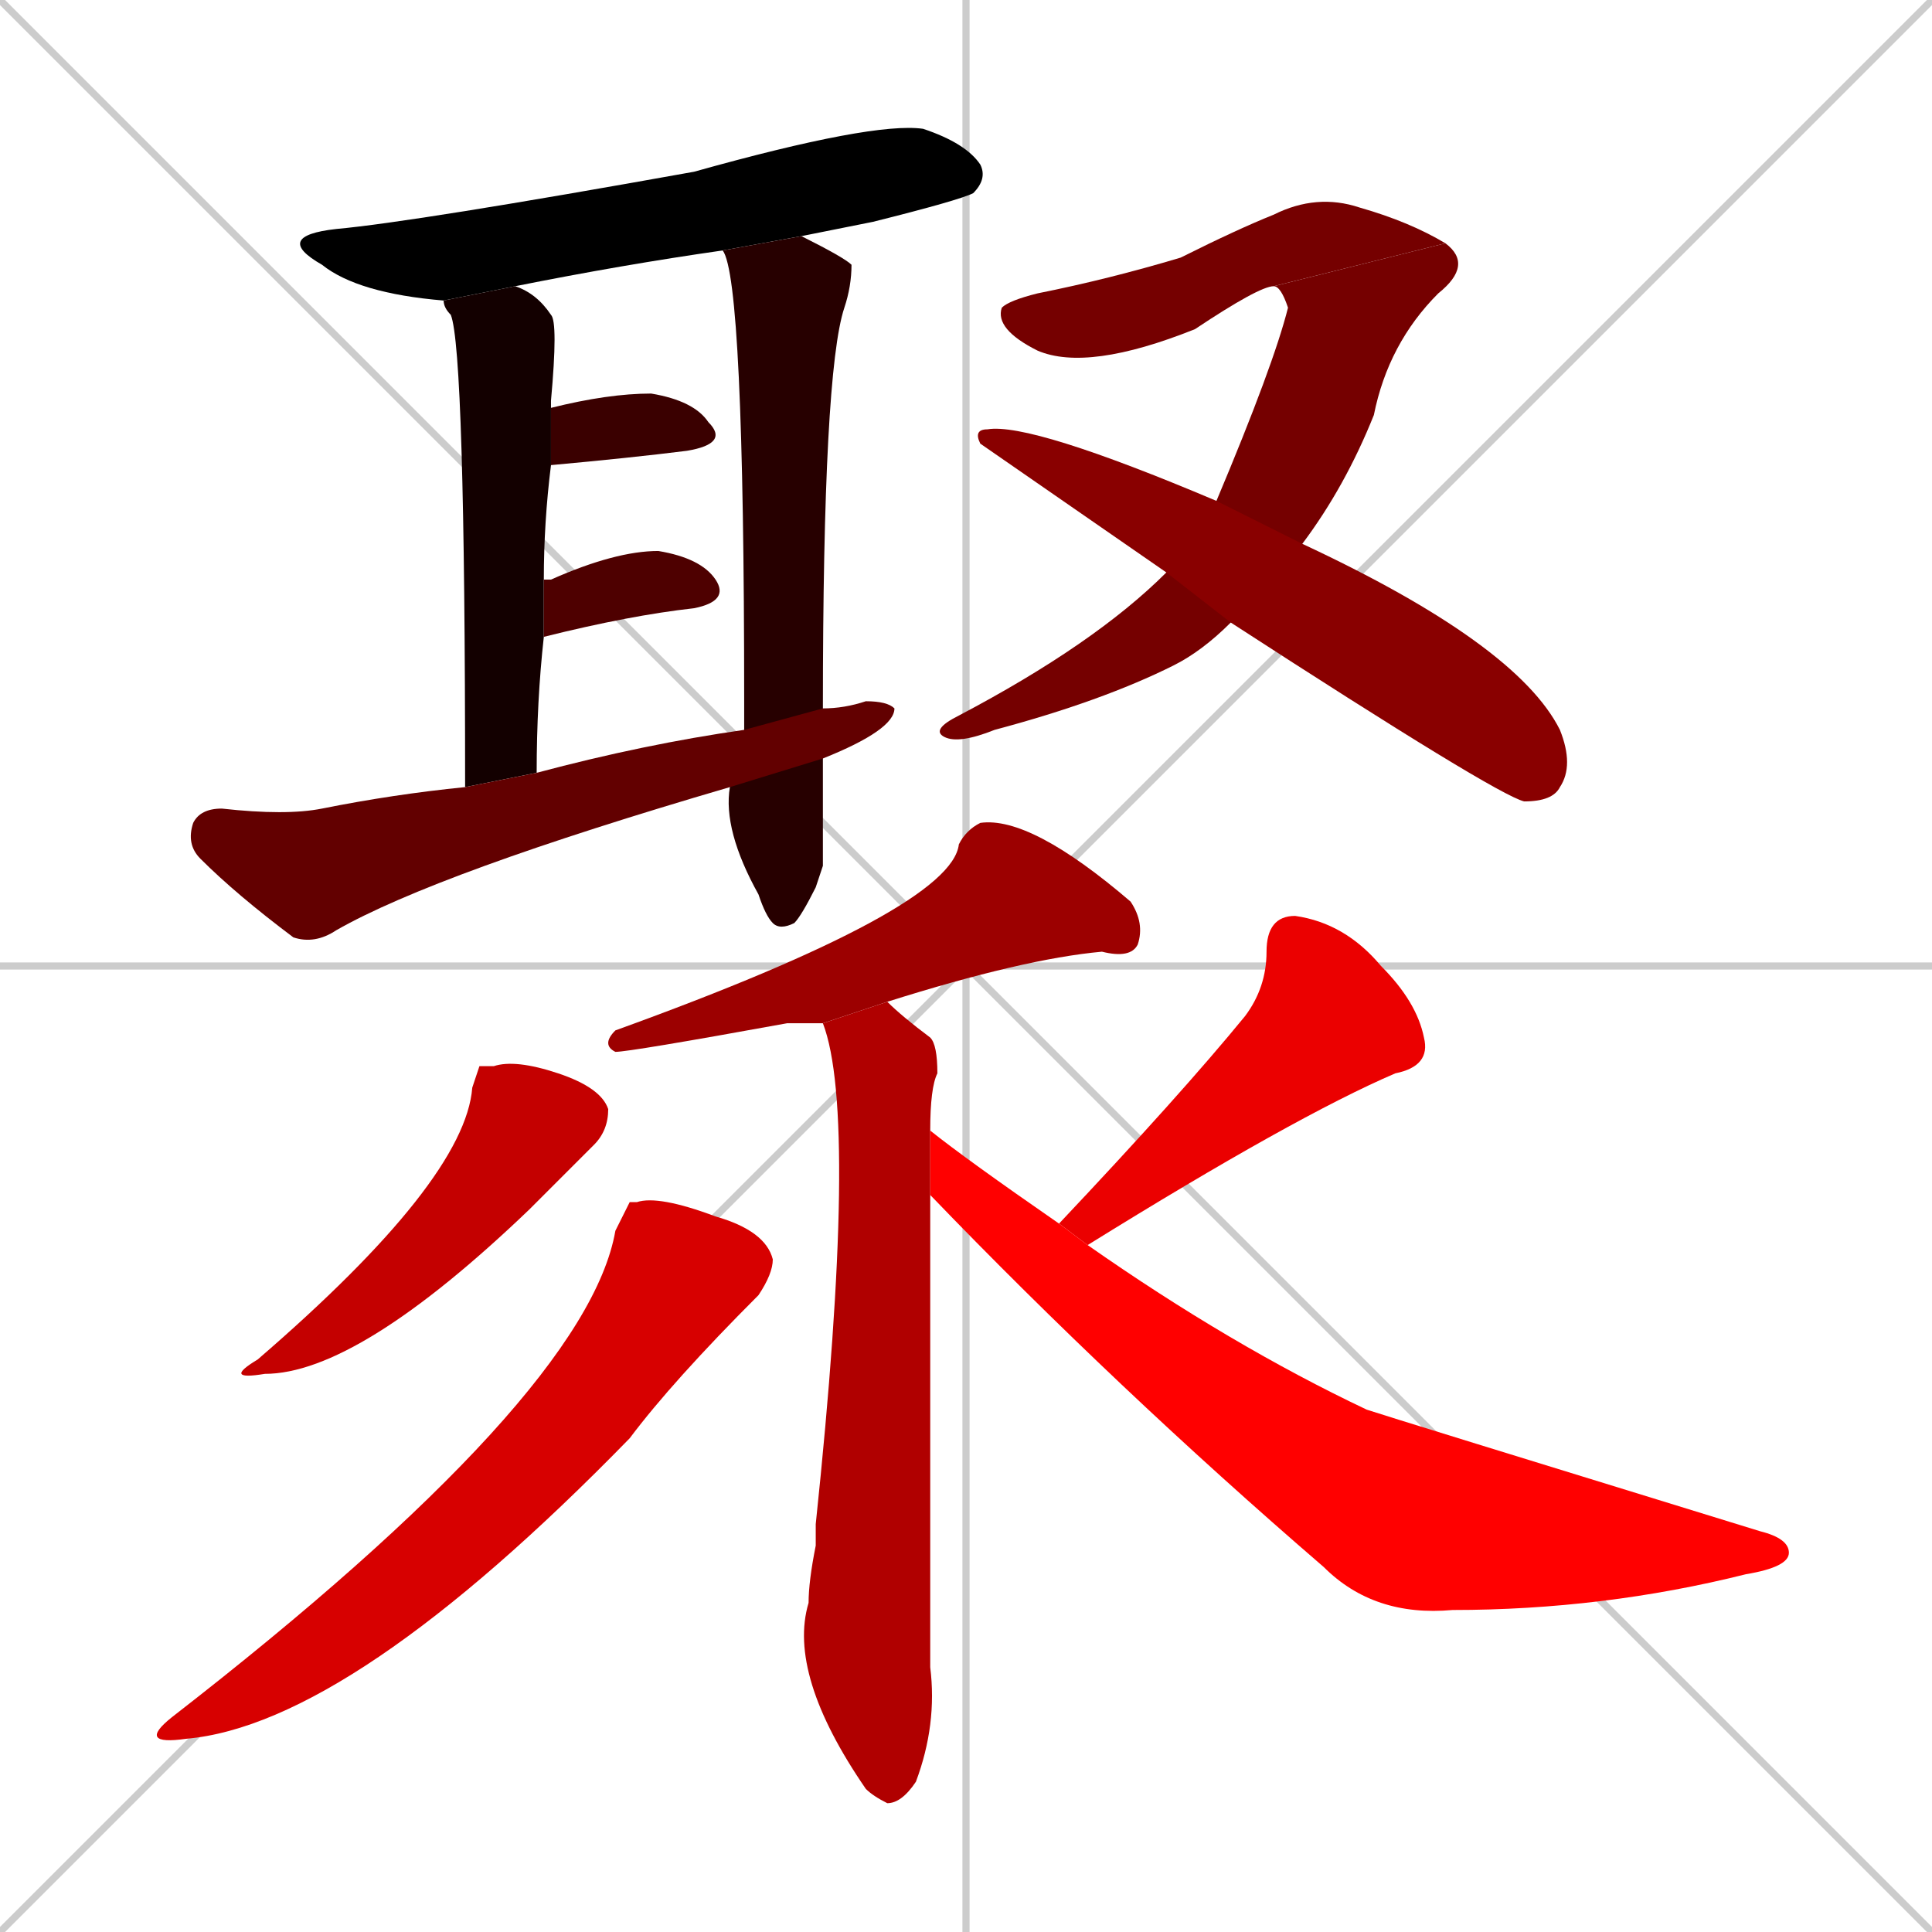 <svg xmlns="http://www.w3.org/2000/svg" xmlns:xlink="http://www.w3.org/1999/xlink" width="270" height="270"><path d="M 0 0 L 270 270 M 270 0 L 0 270 M 135 0 L 135 270 M 0 135 L 270 135" stroke="#CCCCCC" /><path d="M 101 35 Q 87 37 72 40 L 62 42 Q 50 41 45 37 Q 38 33 47 32 Q 58 31 97 24 Q 122 17 129 18 Q 135 20 137 23 Q 138 25 136 27 Q 134 28 122 31 Q 117 32 112 33" fill="#000000" /><path d="M 65 110 Q 65 49 63 44 Q 62 43 62 42 L 72 40 Q 75 41 77 44 Q 78 45 77 56 Q 77 57 77 57 L 77 65 Q 76 73 76 81 L 76 89 Q 75 98 75 108" fill="#130000" /><path d="M 115 121 L 114 124 Q 112 128 111 129 Q 109 130 108 129 Q 107 128 106 125 Q 101 116 102 110 L 104 102 Q 104 99 104 98 Q 104 39 101 35 L 112 33 Q 118 36 119 37 Q 119 40 118 43 Q 115 52 115 99 L 115 106" fill="#270000" /><path d="M 77 57 Q 85 55 91 55 Q 97 56 99 59 Q 102 62 96 63 Q 88 64 77 65" fill="#3a0000" /><path d="M 76 81 Q 77 81 77 81 Q 86 77 92 77 Q 98 78 100 81 Q 102 84 97 85 Q 88 86 76 89" fill="#4e0000" /><path d="M 102 110 Q 61 122 47 130 Q 44 132 41 131 Q 33 125 28 120 Q 26 118 27 115 Q 28 113 31 113 Q 40 114 45 113 Q 55 111 65 110 L 75 108 Q 90 104 104 102 L 115 99 Q 118 99 121 98 Q 124 98 125 99 Q 125 102 115 106" fill="#620000" /><path d="M 178 40 Q 176 40 167 46 Q 152 52 145 49 Q 139 46 140 43 Q 141 42 145 41 Q 155 39 165 36 Q 173 32 178 30 Q 184 27 190 29 Q 197 31 202 34" fill="#750000" /><path d="M 170 70 Q 178 51 180 43 Q 179 40 178 40 L 202 34 Q 206 37 201 41 Q 194 48 192 58 Q 188 68 182 76 L 172 87 Q 168 91 164 93 Q 154 98 139 102 Q 134 104 132 103 Q 130 102 134 100 Q 153 90 163 80" fill="#750000" /><path d="M 137 62 Q 136 60 138 60 Q 144 59 170 70 L 182 76 Q 212 90 218 102 Q 220 107 218 110 Q 217 112 213 112 Q 209 111 172 87 L 163 80" fill="#890000" /><path d="M 115 143 Q 112 143 110 143 Q 88 147 86 147 Q 84 146 86 144 Q 133 127 134 118 Q 135 116 137 115 Q 144 114 158 126 Q 160 129 159 132 Q 158 134 154 133 Q 143 134 124 140" fill="#9c0000" /><path d="M 130 167 Q 130 213 130 233 Q 131 241 128 249 Q 126 252 124 252 Q 122 251 121 250 Q 110 234 113 224 Q 113 221 114 216 Q 114 214 114 213 Q 120 156 115 143 L 124 140 Q 126 142 130 145 Q 131 146 131 150 Q 130 152 130 158" fill="#b00000" /><path d="M 67 149 L 69 149 Q 72 148 78 150 Q 84 152 85 155 Q 85 158 83 160 Q 80 163 74 169 Q 50 192 37 192 Q 31 193 36 190 Q 65 165 66 152" fill="#c40000" /><path d="M 88 168 L 89 168 Q 92 167 100 170 Q 107 172 108 176 Q 108 178 106 181 Q 94 193 88 201 Q 49 241 26 243 Q 19 244 24 240 Q 82 195 86 172" fill="#d70000" /><path d="M 148 171 Q 165 153 174 142 Q 177 138 177 133 Q 177 128 181 128 Q 188 129 193 135 Q 198 140 199 145 Q 200 149 195 150 Q 181 156 152 174" fill="#eb0000" /><path d="M 147 171 L 148 171 L 152 174 Q 172 188 191 197 Q 194 198 246 214 Q 250 215 250 217 Q 250 219 244 220 Q 224 225 203 225 Q 192 226 185 219 Q 156 194 130 167 L 130 158 Q 135 162 148 171" fill="#ff0000" /></svg>